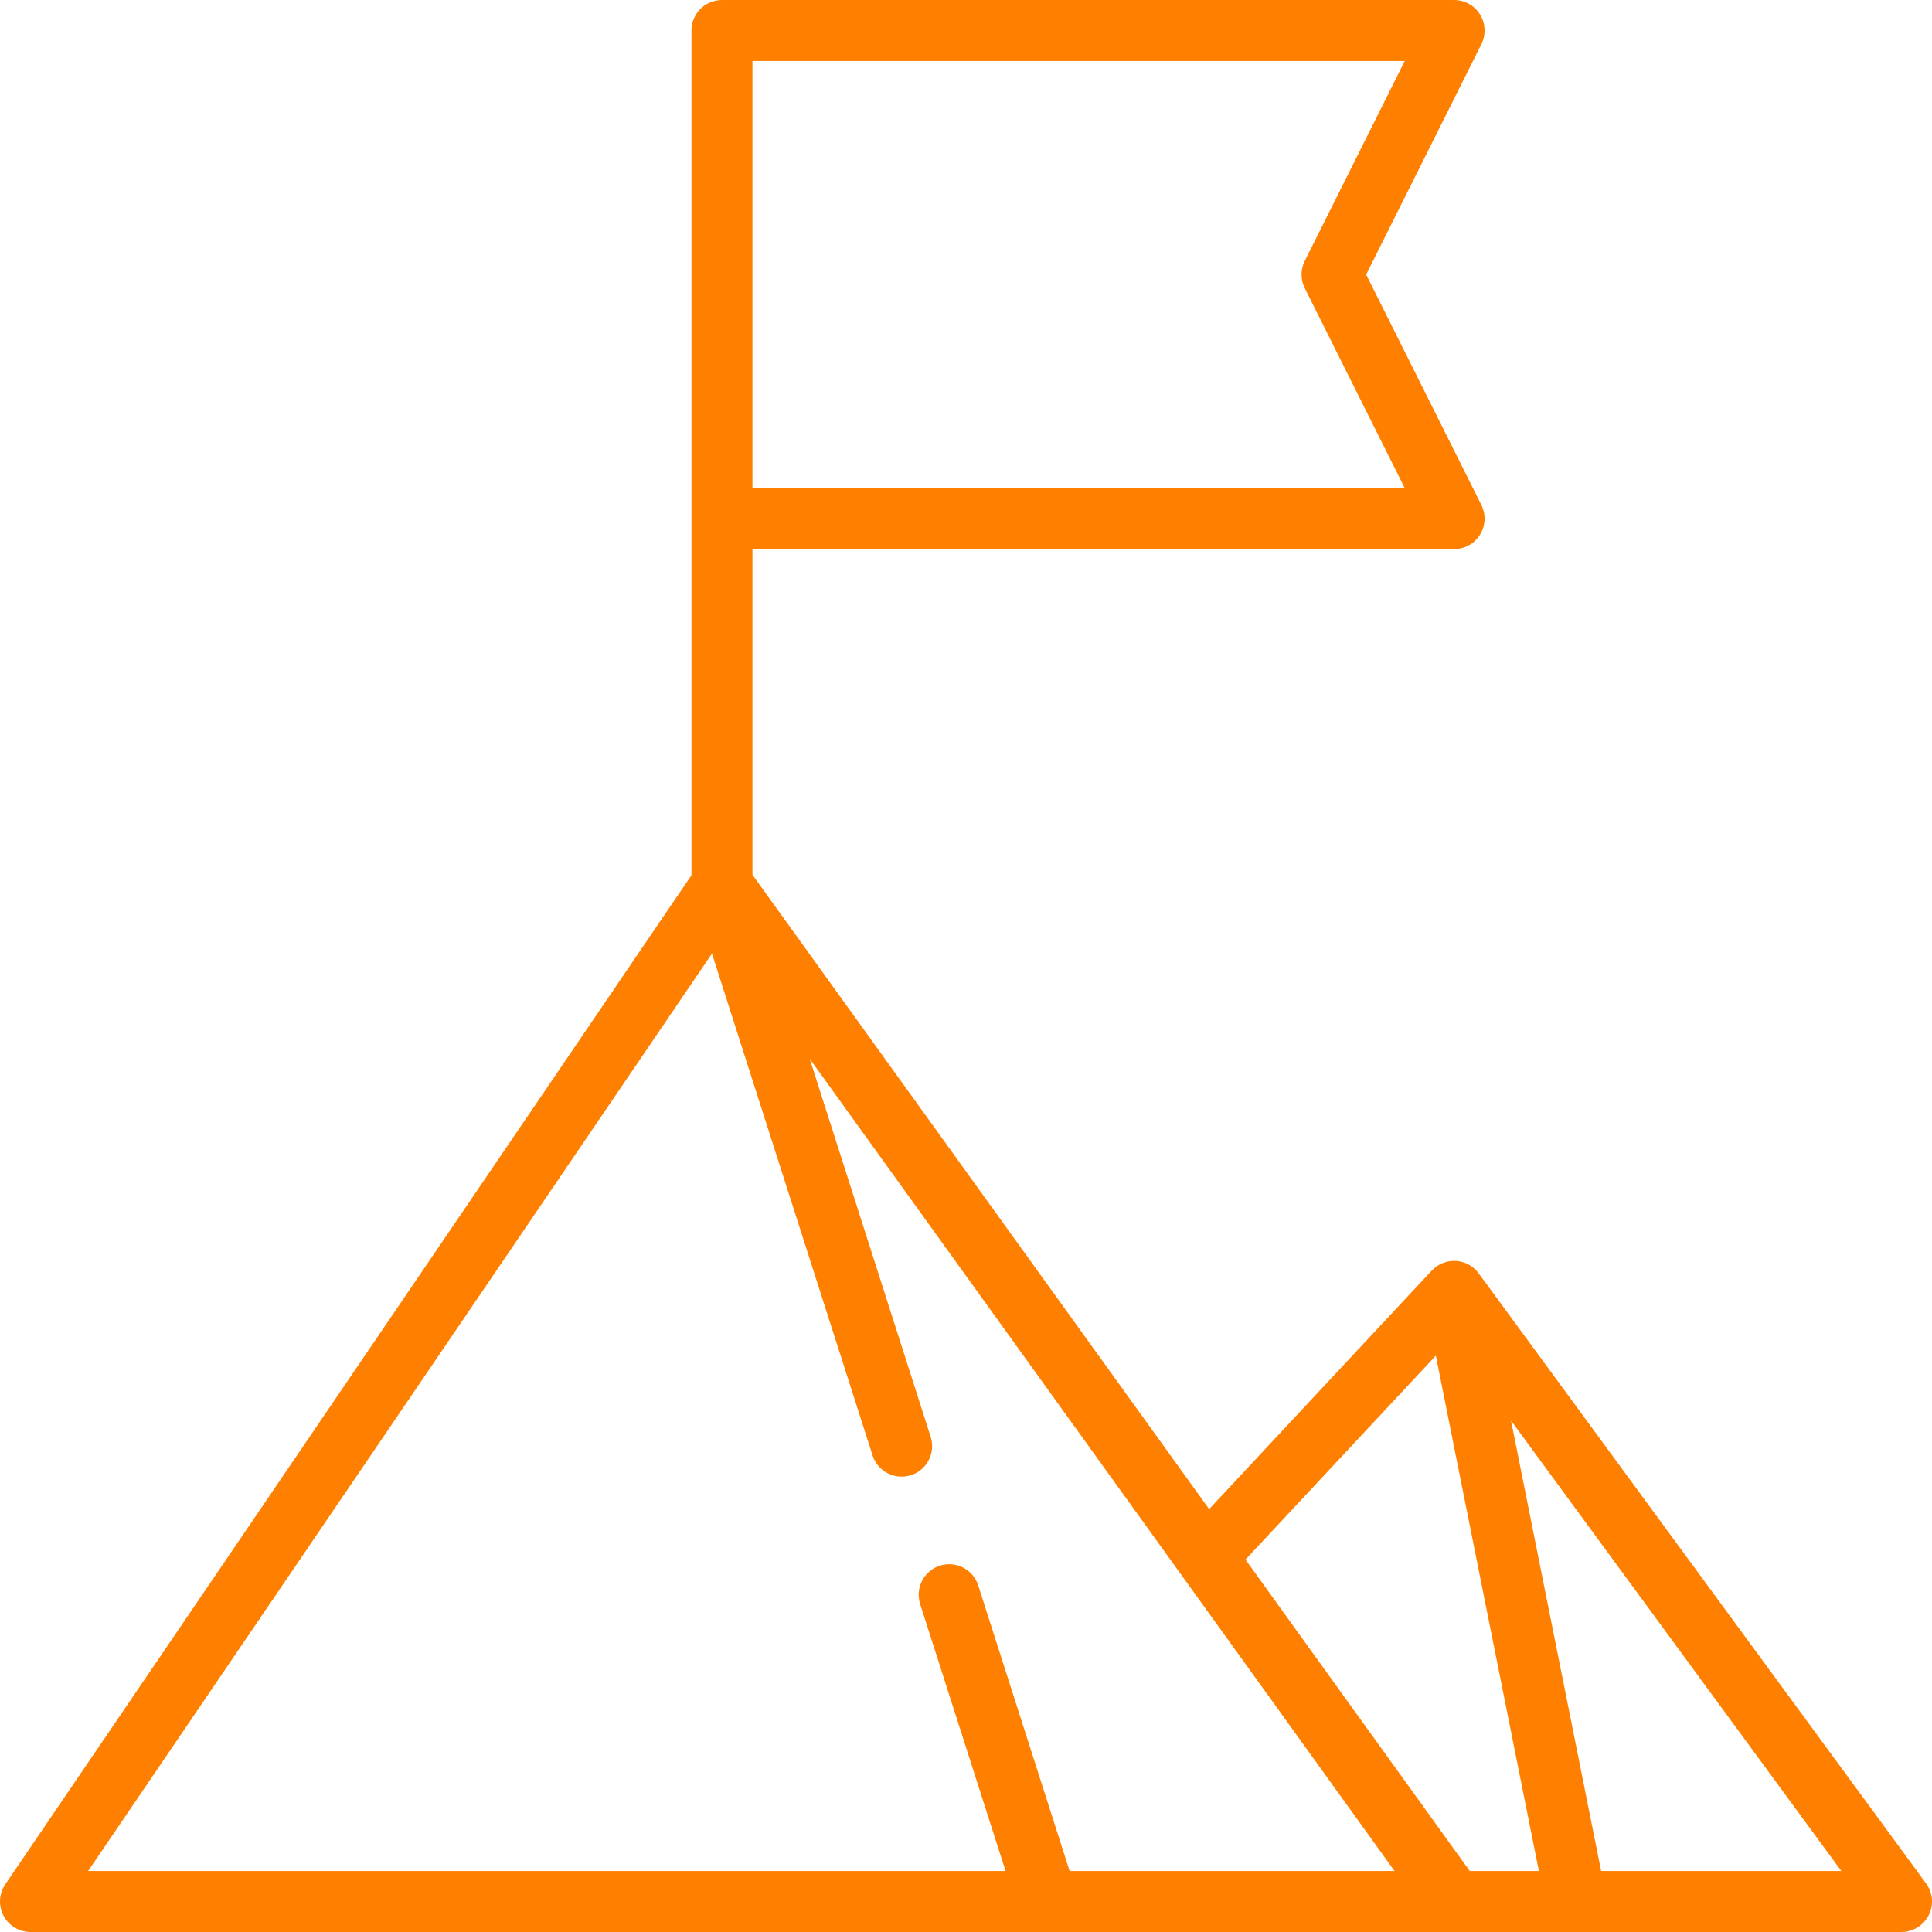 <?xml version="1.0" encoding="iso-8859-1"?>
<!-- Generator: Adobe Illustrator 19.0.0, SVG Export Plug-In . SVG Version: 6.00 Build 0)  -->
<svg xmlns="http://www.w3.org/2000/svg" xmlns:xlink="http://www.w3.org/1999/xlink" version="1.1" id="Layer_1" x="0px" y="0px" viewBox="0 0 512 512" style="enable-background:new 0 0 512 512;" xml:space="preserve" width="512px" height="512px">
<g>
	<g>
		<path d="M510.434,499.133L391.866,337.45c-0.033-0.045-0.071-0.084-0.106-0.128c-0.117-0.153-0.239-0.302-0.366-0.446    c-0.068-0.077-0.137-0.152-0.208-0.226c-0.122-0.127-0.248-0.249-0.378-0.368c-0.081-0.074-0.162-0.15-0.246-0.221    c-0.131-0.111-0.267-0.213-0.404-0.316c-0.087-0.065-0.172-0.133-0.263-0.194c-0.161-0.109-0.327-0.208-0.495-0.306    c-0.071-0.042-0.14-0.088-0.213-0.128c-0.244-0.131-0.494-0.25-0.749-0.357c-0.054-0.023-0.11-0.039-0.165-0.059    c-0.208-0.081-0.418-0.156-0.633-0.22c-0.08-0.024-0.162-0.041-0.243-0.063c-0.194-0.051-0.388-0.098-0.586-0.135    c-0.091-0.016-0.181-0.028-0.273-0.042c-0.191-0.028-0.384-0.052-0.578-0.067c-0.045-0.003-0.091-0.013-0.136-0.016    c-0.053-0.003-0.106,0.002-0.158,0c-0.19-0.008-0.38-0.008-0.573-0.001c-0.099,0.003-0.198,0.006-0.298,0.014    c-0.183,0.013-0.368,0.034-0.553,0.059c-0.105,0.014-0.209,0.028-0.314,0.046c-0.056,0.01-0.112,0.014-0.169,0.025    c-0.127,0.025-0.247,0.064-0.372,0.094c-0.098,0.025-0.197,0.046-0.294,0.074c-0.198,0.057-0.39,0.125-0.581,0.196    c-0.071,0.027-0.144,0.05-0.215,0.079c-0.239,0.097-0.471,0.206-0.696,0.323c-0.022,0.012-0.045,0.021-0.067,0.032    c-0.513,0.274-0.99,0.6-1.425,0.971c-0.046,0.039-0.088,0.083-0.134,0.123c-0.165,0.147-0.324,0.297-0.475,0.456    c-0.022,0.022-0.044,0.04-0.066,0.063l-58.998,63.213L199.411,231.833v-86.317h185.936c2.803,0,5.405-1.451,6.877-3.834    c1.472-2.383,1.607-5.359,0.354-7.865l-30.529-61.058l30.529-61.058c1.254-2.506,1.119-5.482-0.354-7.865    C390.751,1.451,388.149,0,385.347,0h-194.02c-4.466,0-8.084,3.62-8.084,8.084v223.868L1.4,499.368    c-1.685,2.476-1.862,5.682-0.46,8.328c1.401,2.646,4.151,4.302,7.145,4.302h269.443c0.009,0,0.017,0.002,0.027,0.002    s0.018-0.002,0.027-0.002h140.057c0.012,0,0.024,0.001,0.036,0.001c0.011,0,0.022-0.001,0.032-0.001h86.207    c3.046,0,5.834-1.713,7.211-4.43C512.503,504.85,512.236,501.59,510.434,499.133z M199.411,16.168h172.856L345.78,69.142    c-1.138,2.275-1.138,4.955,0,7.23l26.487,52.974H199.411V16.168z M283.459,495.829l-24.216-75.674    c-1.071-3.348-4.184-5.62-7.699-5.62c-5.477,0-9.369,5.331-7.699,10.548l22.638,70.746H23.359l165.324-243.123l42.559,132.999    c1.071,3.348,4.184,5.62,7.699,5.62c5.477,0,9.369-5.331,7.699-10.548l-32.068-100.211l154.992,215.264H283.459z M389.488,495.829    l-59.419-82.525l50.439-54.042l27.314,136.568H389.488z M424.312,495.829l-23.869-119.344l87.518,119.344H424.312z" fill="#ff8000"/>
	</g>
</g>
<g>
</g>
<g>
</g>
<g>
</g>
<g>
</g>
<g>
</g>
<g>
</g>
<g>
</g>
<g>
</g>
<g>
</g>
<g>
</g>
<g>
</g>
<g>
</g>
<g>
</g>
<g>
</g>
<g>
</g>
</svg>
